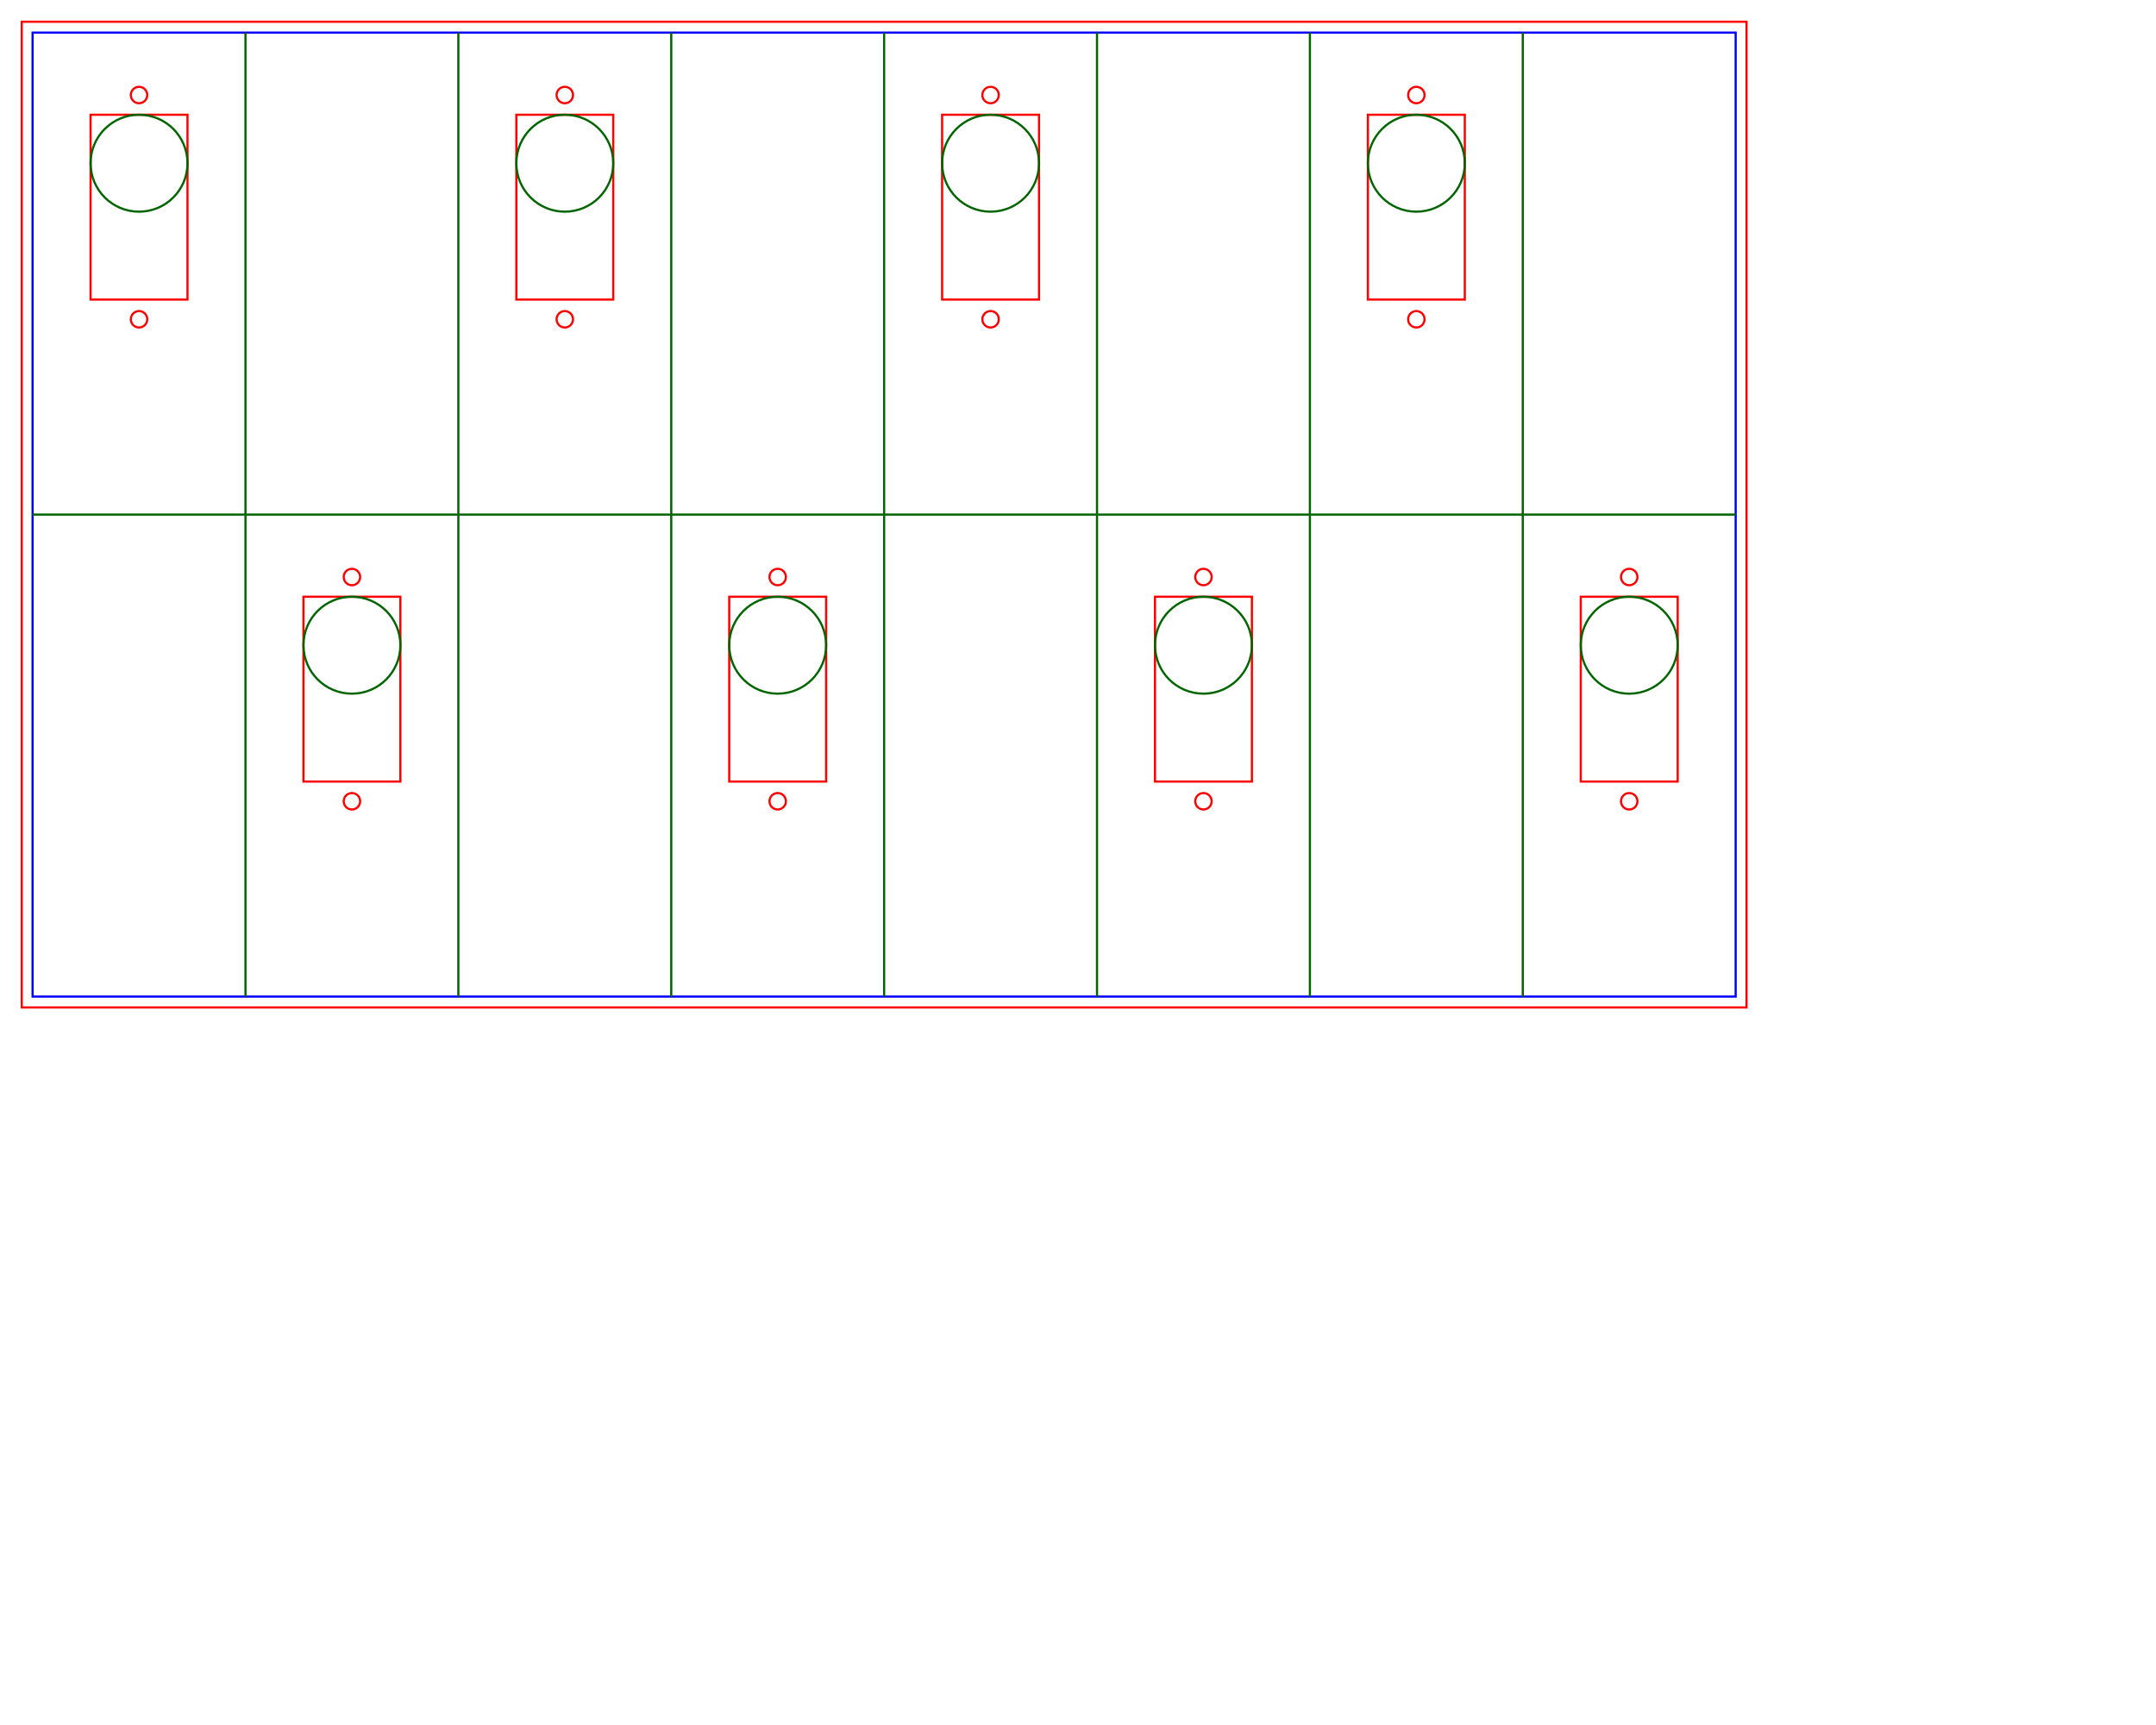 <svg viewbox="0 0 1000 1000" xmlns="http://www.w3.org/2000/svg" id="svg" width="992.145" height="793.716" style="zoom: 0.6; border: 1px solid black;"><g transform="translate(10,10)"><rect width="793.716" height="453.552" fill="none" stroke="red"></rect><g></g><g transform="translate(5,5)"><rect stroke="blue" fill="none" width="783.716" height="443.552"></rect><line x1="97.965" x2="97.965" y1="0" y2="443.552" stroke="darkgreen" fill="none" class="guide"></line><line x1="195.929" x2="195.929" y1="0" y2="443.552" stroke="darkgreen" fill="none" class="guide"></line><line x1="293.894" x2="293.894" y1="0" y2="443.552" stroke="darkgreen" fill="none" class="guide"></line><line x1="391.858" x2="391.858" y1="0" y2="443.552" stroke="darkgreen" fill="none" class="guide"></line><line x1="489.822" x2="489.822" y1="0" y2="443.552" stroke="darkgreen" fill="none" class="guide"></line><line x1="587.787" x2="587.787" y1="0" y2="443.552" stroke="darkgreen" fill="none" class="guide"></line><line x1="685.751" x2="685.751" y1="0" y2="443.552" stroke="darkgreen" fill="none" class="guide"></line><line x1="0" x2="783.716" y1="221.776" y2="221.776" stroke="darkgreen" fill="none" class="guide"></line><g transform="translate(26.683,37.796)"><rect width="44.599" height="85.041" stroke="red" fill="none"></rect><circle cx="22.3" cy="-9.071" r="3.78" stroke="red" fill="none"></circle><circle cx="22.3" cy="-9.071" r="3.78" stroke="red" fill="none" transform="translate(0,103.183)"></circle><circle cx="22.3" cy="22.3" r="22.3" stroke="darkgreen" fill="none" class="guide"></circle></g><g transform="translate(124.647,259.572)"><rect width="44.599" height="85.041" stroke="red" fill="none"></rect><circle cx="22.3" cy="-9.071" r="3.78" stroke="red" fill="none"></circle><circle cx="22.3" cy="-9.071" r="3.78" stroke="red" fill="none" transform="translate(0,103.183)"></circle><circle cx="22.3" cy="22.3" r="22.3" stroke="darkgreen" fill="none" class="guide"></circle></g><g transform="translate(222.612,37.796)"><rect width="44.599" height="85.041" stroke="red" fill="none"></rect><circle cx="22.3" cy="-9.071" r="3.78" stroke="red" fill="none"></circle><circle cx="22.3" cy="-9.071" r="3.78" stroke="red" fill="none" transform="translate(0,103.183)"></circle><circle cx="22.3" cy="22.3" r="22.3" stroke="darkgreen" fill="none" class="guide"></circle></g><g transform="translate(320.576,259.572)"><rect width="44.599" height="85.041" stroke="red" fill="none"></rect><circle cx="22.3" cy="-9.071" r="3.78" stroke="red" fill="none"></circle><circle cx="22.3" cy="-9.071" r="3.78" stroke="red" fill="none" transform="translate(0,103.183)"></circle><circle cx="22.3" cy="22.3" r="22.3" stroke="darkgreen" fill="none" class="guide"></circle></g><g transform="translate(418.541,37.796)"><rect width="44.599" height="85.041" stroke="red" fill="none"></rect><circle cx="22.3" cy="-9.071" r="3.78" stroke="red" fill="none"></circle><circle cx="22.3" cy="-9.071" r="3.78" stroke="red" fill="none" transform="translate(0,103.183)"></circle><circle cx="22.3" cy="22.3" r="22.3" stroke="darkgreen" fill="none" class="guide"></circle></g><g transform="translate(516.505,259.572)"><rect width="44.599" height="85.041" stroke="red" fill="none"></rect><circle cx="22.3" cy="-9.071" r="3.78" stroke="red" fill="none"></circle><circle cx="22.3" cy="-9.071" r="3.78" stroke="red" fill="none" transform="translate(0,103.183)"></circle><circle cx="22.3" cy="22.3" r="22.3" stroke="darkgreen" fill="none" class="guide"></circle></g><g transform="translate(614.47,37.796)"><rect width="44.599" height="85.041" stroke="red" fill="none"></rect><circle cx="22.3" cy="-9.071" r="3.78" stroke="red" fill="none"></circle><circle cx="22.3" cy="-9.071" r="3.78" stroke="red" fill="none" transform="translate(0,103.183)"></circle><circle cx="22.3" cy="22.3" r="22.3" stroke="darkgreen" fill="none" class="guide"></circle></g><g transform="translate(712.434,259.572)"><rect width="44.599" height="85.041" stroke="red" fill="none"></rect><circle cx="22.3" cy="-9.071" r="3.78" stroke="red" fill="none"></circle><circle cx="22.3" cy="-9.071" r="3.78" stroke="red" fill="none" transform="translate(0,103.183)"></circle><circle cx="22.3" cy="22.3" r="22.3" stroke="darkgreen" fill="none" class="guide"></circle></g></g></g></svg>